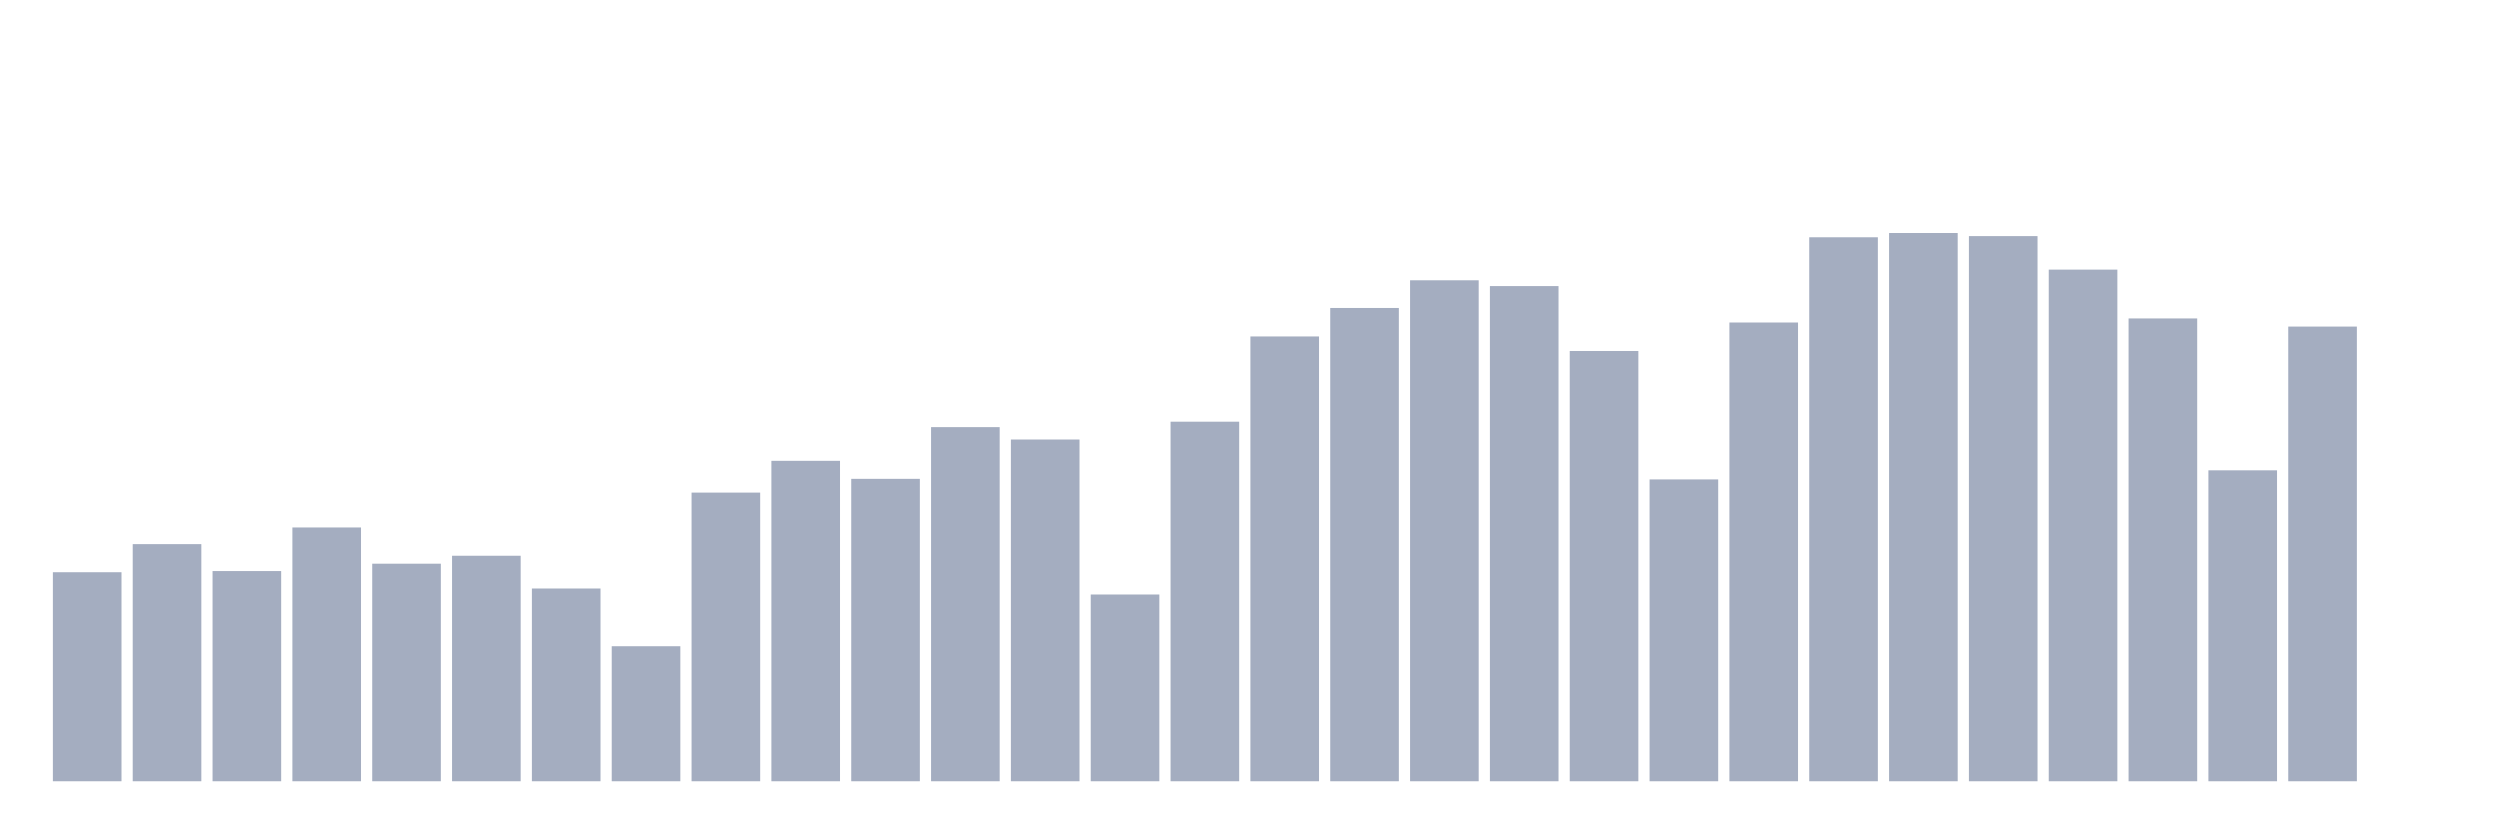 <svg xmlns="http://www.w3.org/2000/svg" viewBox="0 0 480 160"><g transform="translate(10,10)"><rect class="bar" x="0.153" width="13.175" y="99.866" height="40.134" fill="rgb(164,173,192)"></rect><rect class="bar" x="15.482" width="13.175" y="94.473" height="45.527" fill="rgb(164,173,192)"></rect><rect class="bar" x="30.81" width="13.175" y="99.643" height="40.357" fill="rgb(164,173,192)"></rect><rect class="bar" x="46.138" width="13.175" y="91.274" height="48.726" fill="rgb(164,173,192)"></rect><rect class="bar" x="61.466" width="13.175" y="98.229" height="41.771" fill="rgb(164,173,192)"></rect><rect class="bar" x="76.794" width="13.175" y="96.704" height="43.296" fill="rgb(164,173,192)"></rect><rect class="bar" x="92.123" width="13.175" y="102.991" height="37.009" fill="rgb(164,173,192)"></rect><rect class="bar" x="107.451" width="13.175" y="114.075" height="25.925" fill="rgb(164,173,192)"></rect><rect class="bar" x="122.779" width="13.175" y="84.579" height="55.421" fill="rgb(164,173,192)"></rect><rect class="bar" x="138.107" width="13.175" y="78.479" height="61.521" fill="rgb(164,173,192)"></rect><rect class="bar" x="153.436" width="13.175" y="81.938" height="58.062" fill="rgb(164,173,192)"></rect><rect class="bar" x="168.764" width="13.175" y="72.007" height="67.993" fill="rgb(164,173,192)"></rect><rect class="bar" x="184.092" width="13.175" y="74.387" height="65.613" fill="rgb(164,173,192)"></rect><rect class="bar" x="199.42" width="13.175" y="104.144" height="35.856" fill="rgb(164,173,192)"></rect><rect class="bar" x="214.748" width="13.175" y="70.965" height="69.035" fill="rgb(164,173,192)"></rect><rect class="bar" x="230.077" width="13.175" y="54.599" height="85.401" fill="rgb(164,173,192)"></rect><rect class="bar" x="245.405" width="13.175" y="49.131" height="90.869" fill="rgb(164,173,192)"></rect><rect class="bar" x="260.733" width="13.175" y="43.813" height="96.187" fill="rgb(164,173,192)"></rect><rect class="bar" x="276.061" width="13.175" y="44.928" height="95.072" fill="rgb(164,173,192)"></rect><rect class="bar" x="291.39" width="13.175" y="57.389" height="82.611" fill="rgb(164,173,192)"></rect><rect class="bar" x="306.718" width="13.175" y="82.049" height="57.951" fill="rgb(164,173,192)"></rect><rect class="bar" x="322.046" width="13.175" y="51.921" height="88.079" fill="rgb(164,173,192)"></rect><rect class="bar" x="337.374" width="13.175" y="35.555" height="104.445" fill="rgb(164,173,192)"></rect><rect class="bar" x="352.702" width="13.175" y="34.737" height="105.263" fill="rgb(164,173,192)"></rect><rect class="bar" x="368.031" width="13.175" y="35.332" height="104.668" fill="rgb(164,173,192)"></rect><rect class="bar" x="383.359" width="13.175" y="41.767" height="98.233" fill="rgb(164,173,192)"></rect><rect class="bar" x="398.687" width="13.175" y="51.14" height="88.86" fill="rgb(164,173,192)"></rect><rect class="bar" x="414.015" width="13.175" y="80.301" height="59.699" fill="rgb(164,173,192)"></rect><rect class="bar" x="429.344" width="13.175" y="52.702" height="87.298" fill="rgb(164,173,192)"></rect><rect class="bar" x="444.672" width="13.175" y="140" height="0" fill="rgb(164,173,192)"></rect></g></svg>
